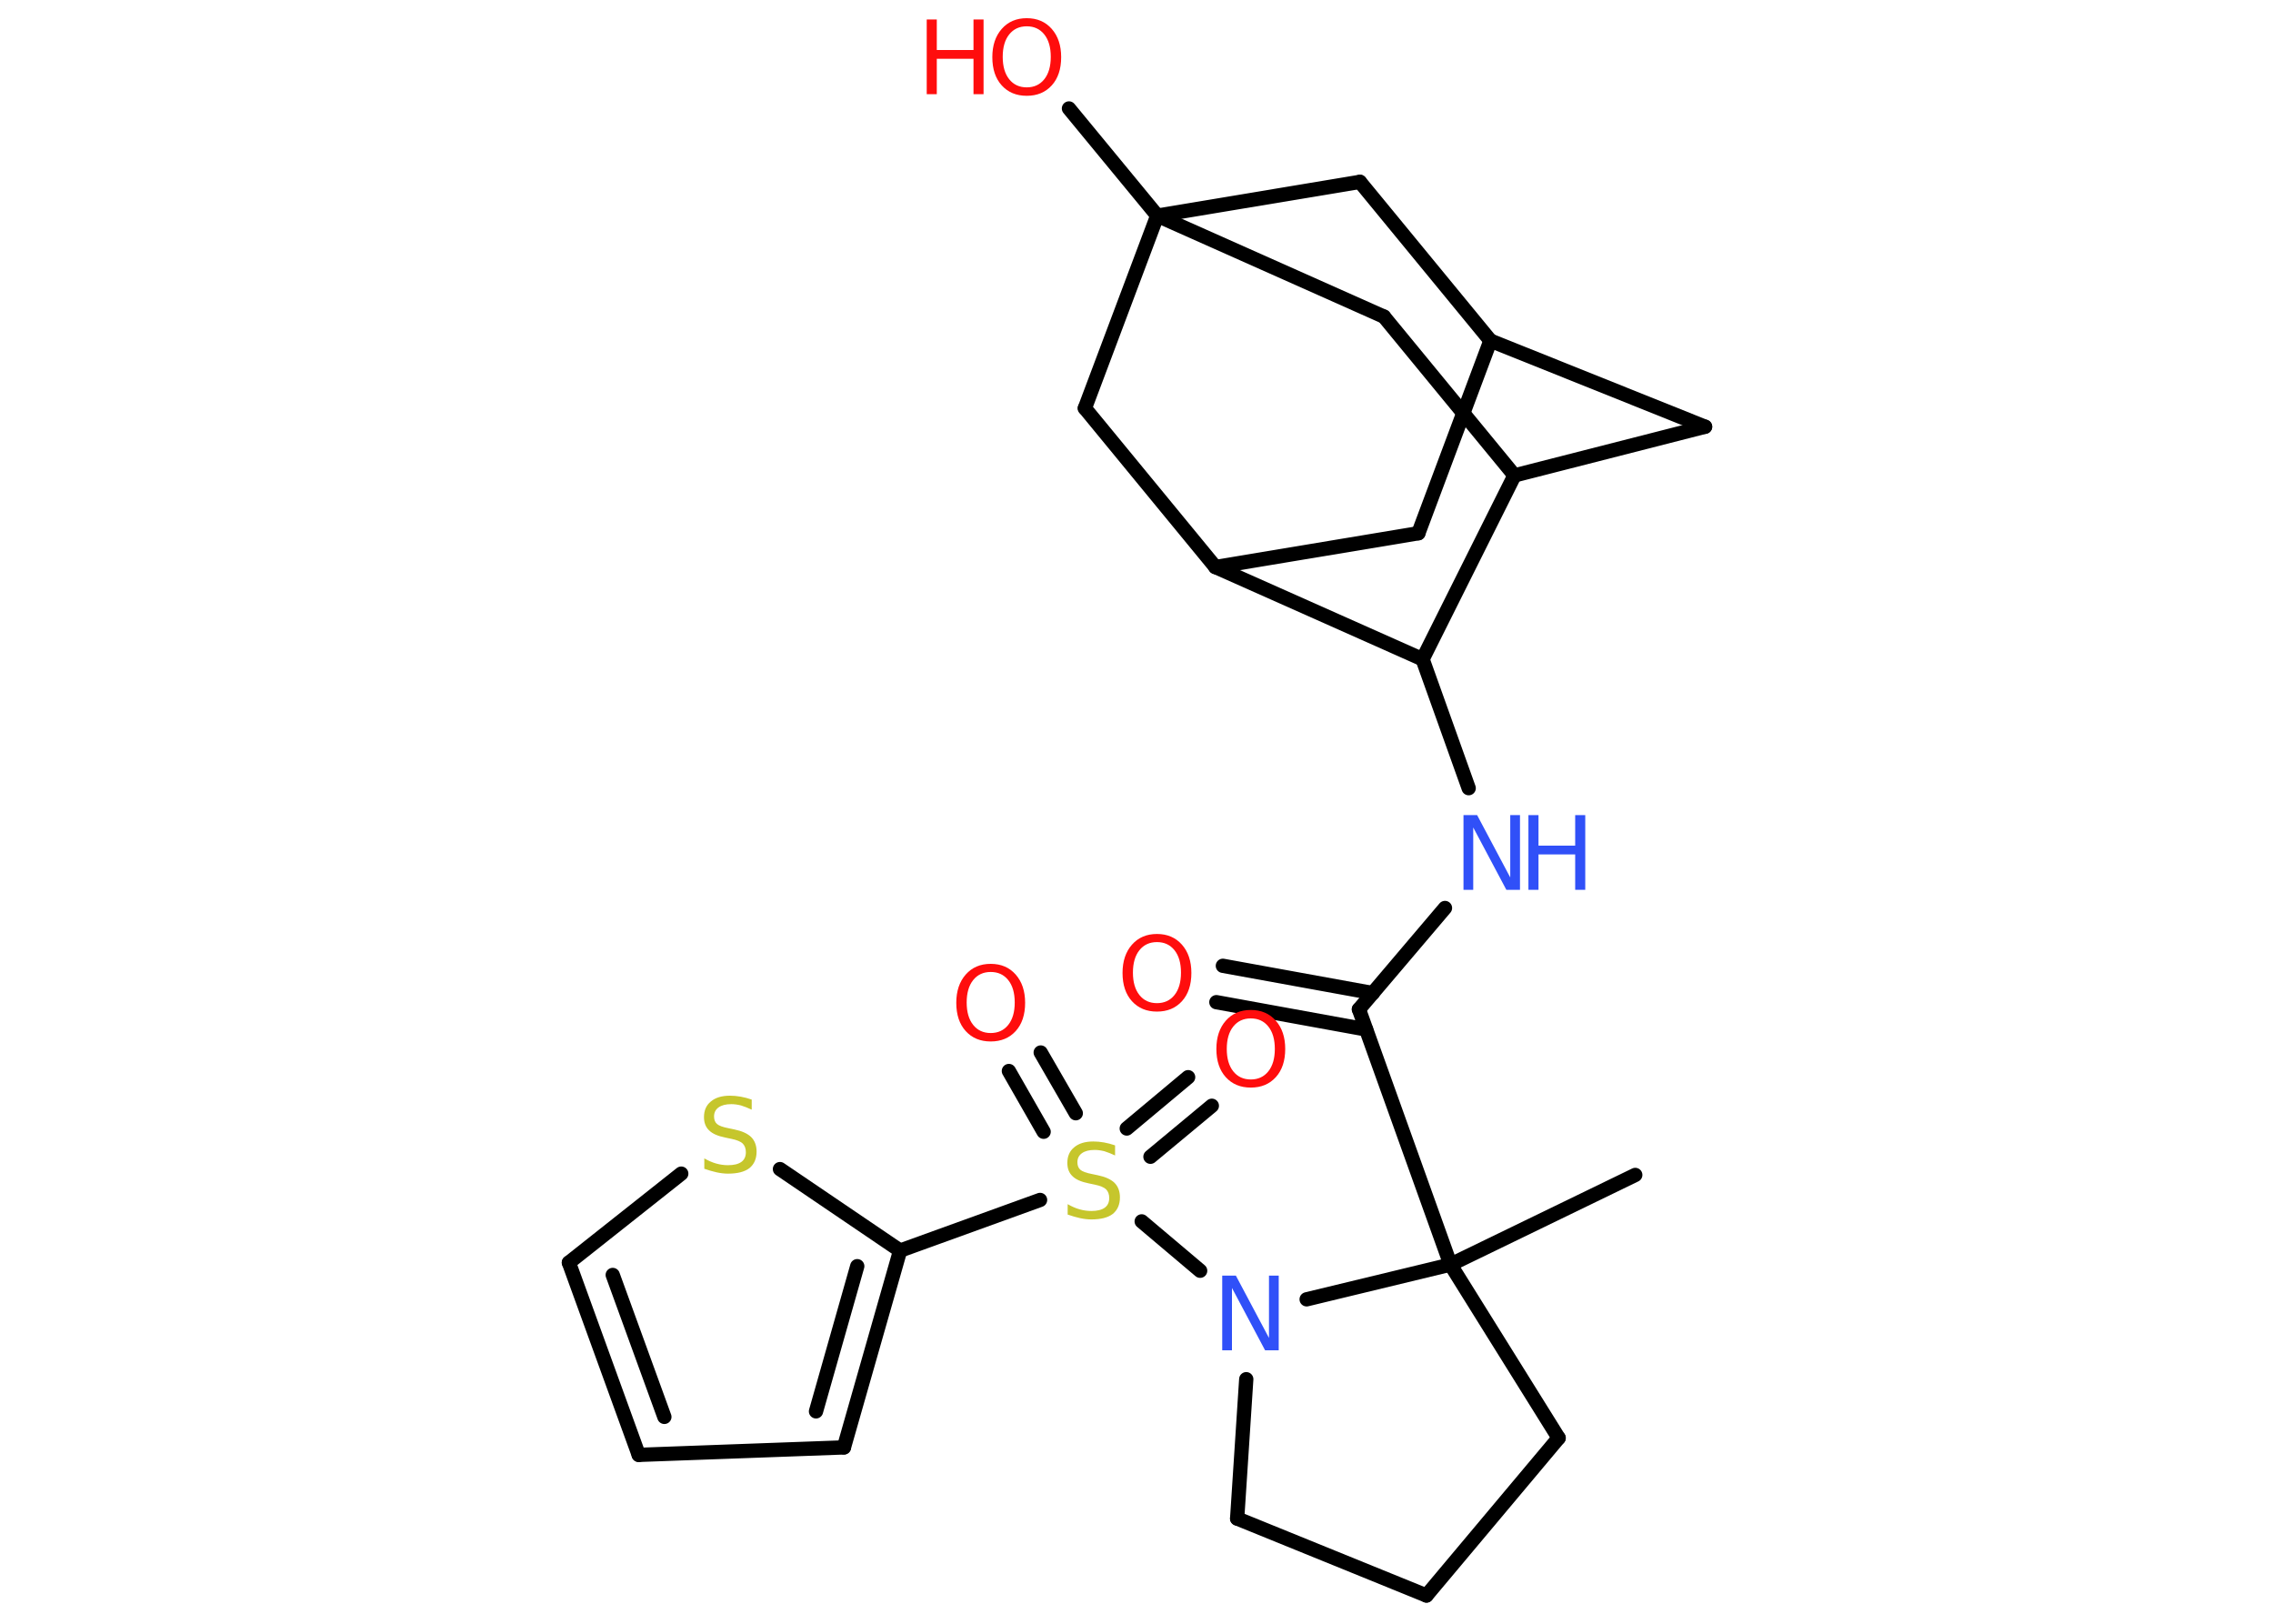<?xml version='1.0' encoding='UTF-8'?>
<!DOCTYPE svg PUBLIC "-//W3C//DTD SVG 1.1//EN" "http://www.w3.org/Graphics/SVG/1.1/DTD/svg11.dtd">
<svg version='1.2' xmlns='http://www.w3.org/2000/svg' xmlns:xlink='http://www.w3.org/1999/xlink' width='70.0mm' height='50.0mm' viewBox='0 0 70.0 50.0'>
  <desc>Generated by the Chemistry Development Kit (http://github.com/cdk)</desc>
  <g stroke-linecap='round' stroke-linejoin='round' stroke='#000000' stroke-width='.44' fill='#FF0D0D'>
    <rect x='.0' y='.0' width='70.0' height='50.0' fill='#FFFFFF' stroke='none'/>
    <g id='mol1' class='mol'>
      <line id='mol1bnd1' class='bond' x1='50.36' y1='36.18' x2='44.67' y2='38.94'/>
      <line id='mol1bnd2' class='bond' x1='44.67' y1='38.94' x2='41.85' y2='31.08'/>
      <g id='mol1bnd3' class='bond'>
        <line x1='42.07' y1='31.7' x2='37.46' y2='30.86'/>
        <line x1='42.28' y1='30.58' x2='37.66' y2='29.74'/>
      </g>
      <line id='mol1bnd4' class='bond' x1='41.85' y1='31.08' x2='44.5' y2='27.96'/>
      <line id='mol1bnd5' class='bond' x1='45.23' y1='24.27' x2='43.81' y2='20.3'/>
      <line id='mol1bnd6' class='bond' x1='43.81' y1='20.3' x2='37.43' y2='17.46'/>
      <line id='mol1bnd7' class='bond' x1='37.43' y1='17.46' x2='43.68' y2='16.42'/>
      <line id='mol1bnd8' class='bond' x1='43.68' y1='16.42' x2='45.9' y2='10.49'/>
      <line id='mol1bnd9' class='bond' x1='45.9' y1='10.49' x2='52.51' y2='13.14'/>
      <line id='mol1bnd10' class='bond' x1='52.51' y1='13.14' x2='46.64' y2='14.64'/>
      <line id='mol1bnd11' class='bond' x1='43.81' y1='20.3' x2='46.64' y2='14.64'/>
      <line id='mol1bnd12' class='bond' x1='46.64' y1='14.64' x2='42.62' y2='9.75'/>
      <line id='mol1bnd13' class='bond' x1='42.62' y1='9.75' x2='35.64' y2='6.64'/>
      <line id='mol1bnd14' class='bond' x1='35.64' y1='6.64' x2='32.92' y2='3.34'/>
      <line id='mol1bnd15' class='bond' x1='35.64' y1='6.64' x2='41.88' y2='5.6'/>
      <line id='mol1bnd16' class='bond' x1='45.9' y1='10.49' x2='41.88' y2='5.6'/>
      <line id='mol1bnd17' class='bond' x1='35.64' y1='6.64' x2='33.41' y2='12.57'/>
      <line id='mol1bnd18' class='bond' x1='37.43' y1='17.46' x2='33.41' y2='12.57'/>
      <line id='mol1bnd19' class='bond' x1='44.67' y1='38.94' x2='48.0' y2='44.28'/>
      <line id='mol1bnd20' class='bond' x1='48.0' y1='44.28' x2='43.93' y2='49.13'/>
      <line id='mol1bnd21' class='bond' x1='43.93' y1='49.13' x2='38.1' y2='46.76'/>
      <line id='mol1bnd22' class='bond' x1='38.1' y1='46.76' x2='38.38' y2='42.47'/>
      <line id='mol1bnd23' class='bond' x1='44.67' y1='38.94' x2='40.24' y2='40.01'/>
      <line id='mol1bnd24' class='bond' x1='36.96' y1='39.13' x2='35.16' y2='37.61'/>
      <g id='mol1bnd25' class='bond'>
        <line x1='34.7' y1='34.75' x2='36.59' y2='33.17'/>
        <line x1='35.43' y1='35.62' x2='37.32' y2='34.05'/>
      </g>
      <g id='mol1bnd26' class='bond'>
        <line x1='32.14' y1='34.85' x2='31.07' y2='32.98'/>
        <line x1='33.13' y1='34.28' x2='32.05' y2='32.41'/>
      </g>
      <line id='mol1bnd27' class='bond' x1='32.03' y1='36.95' x2='27.72' y2='38.51'/>
      <g id='mol1bnd28' class='bond'>
        <line x1='25.99' y1='44.57' x2='27.72' y2='38.51'/>
        <line x1='25.13' y1='43.46' x2='26.4' y2='38.99'/>
      </g>
      <line id='mol1bnd29' class='bond' x1='25.99' y1='44.57' x2='19.67' y2='44.8'/>
      <g id='mol1bnd30' class='bond'>
        <line x1='17.52' y1='38.88' x2='19.67' y2='44.8'/>
        <line x1='18.87' y1='39.26' x2='20.46' y2='43.63'/>
      </g>
      <line id='mol1bnd31' class='bond' x1='17.52' y1='38.88' x2='20.98' y2='36.14'/>
      <line id='mol1bnd32' class='bond' x1='27.72' y1='38.51' x2='24.02' y2='36.0'/>
      <path id='mol1atm4' class='atom' d='M35.63 29.01q-.34 .0 -.54 .25q-.2 .25 -.2 .69q.0 .44 .2 .69q.2 .25 .54 .25q.34 .0 .54 -.25q.2 -.25 .2 -.69q.0 -.44 -.2 -.69q-.2 -.25 -.54 -.25zM35.63 28.76q.48 .0 .77 .33q.29 .33 .29 .87q.0 .55 -.29 .87q-.29 .32 -.77 .32q-.48 .0 -.77 -.32q-.29 -.32 -.29 -.87q.0 -.54 .29 -.87q.29 -.33 .77 -.33z' stroke='none'/>
      <g id='mol1atm5' class='atom'>
        <path d='M45.07 25.1h.42l1.02 1.92v-1.92h.3v2.3h-.42l-1.02 -1.92v1.92h-.3v-2.3z' stroke='none' fill='#3050F8'/>
        <path d='M47.07 25.1h.31v.94h1.13v-.94h.31v2.3h-.31v-1.09h-1.13v1.09h-.31v-2.3z' stroke='none' fill='#3050F8'/>
      </g>
      <g id='mol1atm14' class='atom'>
        <path d='M31.62 .81q-.34 .0 -.54 .25q-.2 .25 -.2 .69q.0 .44 .2 .69q.2 .25 .54 .25q.34 .0 .54 -.25q.2 -.25 .2 -.69q.0 -.44 -.2 -.69q-.2 -.25 -.54 -.25zM31.62 .56q.48 .0 .77 .33q.29 .33 .29 .87q.0 .55 -.29 .87q-.29 .32 -.77 .32q-.48 .0 -.77 -.32q-.29 -.32 -.29 -.87q.0 -.54 .29 -.87q.29 -.33 .77 -.33z' stroke='none'/>
        <path d='M28.54 .6h.31v.94h1.13v-.94h.31v2.3h-.31v-1.09h-1.13v1.09h-.31v-2.3z' stroke='none'/>
      </g>
      <path id='mol1atm20' class='atom' d='M37.64 39.28h.42l1.02 1.92v-1.92h.3v2.3h-.42l-1.02 -1.92v1.92h-.3v-2.3z' stroke='none' fill='#3050F8'/>
      <path id='mol1atm21' class='atom' d='M34.34 35.28v.3q-.17 -.08 -.33 -.13q-.16 -.04 -.3 -.04q-.25 .0 -.39 .1q-.14 .1 -.14 .28q.0 .15 .09 .23q.09 .08 .35 .13l.19 .04q.34 .07 .51 .23q.17 .17 .17 .45q.0 .33 -.22 .51q-.22 .17 -.66 .17q-.16 .0 -.35 -.04q-.18 -.04 -.38 -.11v-.32q.19 .11 .37 .16q.18 .05 .36 .05q.27 .0 .41 -.1q.14 -.1 .14 -.3q.0 -.17 -.1 -.27q-.1 -.09 -.34 -.14l-.19 -.04q-.35 -.07 -.5 -.22q-.16 -.15 -.16 -.41q.0 -.31 .21 -.48q.21 -.18 .59 -.18q.16 .0 .33 .03q.17 .03 .34 .09z' stroke='none' fill='#C6C62C'/>
      <path id='mol1atm22' class='atom' d='M38.52 31.36q-.34 .0 -.54 .25q-.2 .25 -.2 .69q.0 .44 .2 .69q.2 .25 .54 .25q.34 .0 .54 -.25q.2 -.25 .2 -.69q.0 -.44 -.2 -.69q-.2 -.25 -.54 -.25zM38.52 31.1q.48 .0 .77 .33q.29 .33 .29 .87q.0 .55 -.29 .87q-.29 .32 -.77 .32q-.48 .0 -.77 -.32q-.29 -.32 -.29 -.87q.0 -.54 .29 -.87q.29 -.33 .77 -.33z' stroke='none'/>
      <path id='mol1atm23' class='atom' d='M30.51 29.93q-.34 .0 -.54 .25q-.2 .25 -.2 .69q.0 .44 .2 .69q.2 .25 .54 .25q.34 .0 .54 -.25q.2 -.25 .2 -.69q.0 -.44 -.2 -.69q-.2 -.25 -.54 -.25zM30.51 29.68q.48 .0 .77 .33q.29 .33 .29 .87q.0 .55 -.29 .87q-.29 .32 -.77 .32q-.48 .0 -.77 -.32q-.29 -.32 -.29 -.87q.0 -.54 .29 -.87q.29 -.33 .77 -.33z' stroke='none'/>
      <path id='mol1atm28' class='atom' d='M23.15 33.87v.3q-.17 -.08 -.33 -.13q-.16 -.04 -.3 -.04q-.25 .0 -.39 .1q-.14 .1 -.14 .28q.0 .15 .09 .23q.09 .08 .35 .13l.19 .04q.34 .07 .51 .23q.17 .17 .17 .45q.0 .33 -.22 .51q-.22 .17 -.66 .17q-.16 .0 -.35 -.04q-.18 -.04 -.38 -.11v-.32q.19 .11 .37 .16q.18 .05 .36 .05q.27 .0 .41 -.1q.14 -.1 .14 -.3q.0 -.17 -.1 -.27q-.1 -.09 -.34 -.14l-.19 -.04q-.35 -.07 -.5 -.22q-.16 -.15 -.16 -.41q.0 -.31 .21 -.48q.21 -.18 .59 -.18q.16 .0 .33 .03q.17 .03 .34 .09z' stroke='none' fill='#C6C62C'/>
    </g>
  </g>
</svg>
